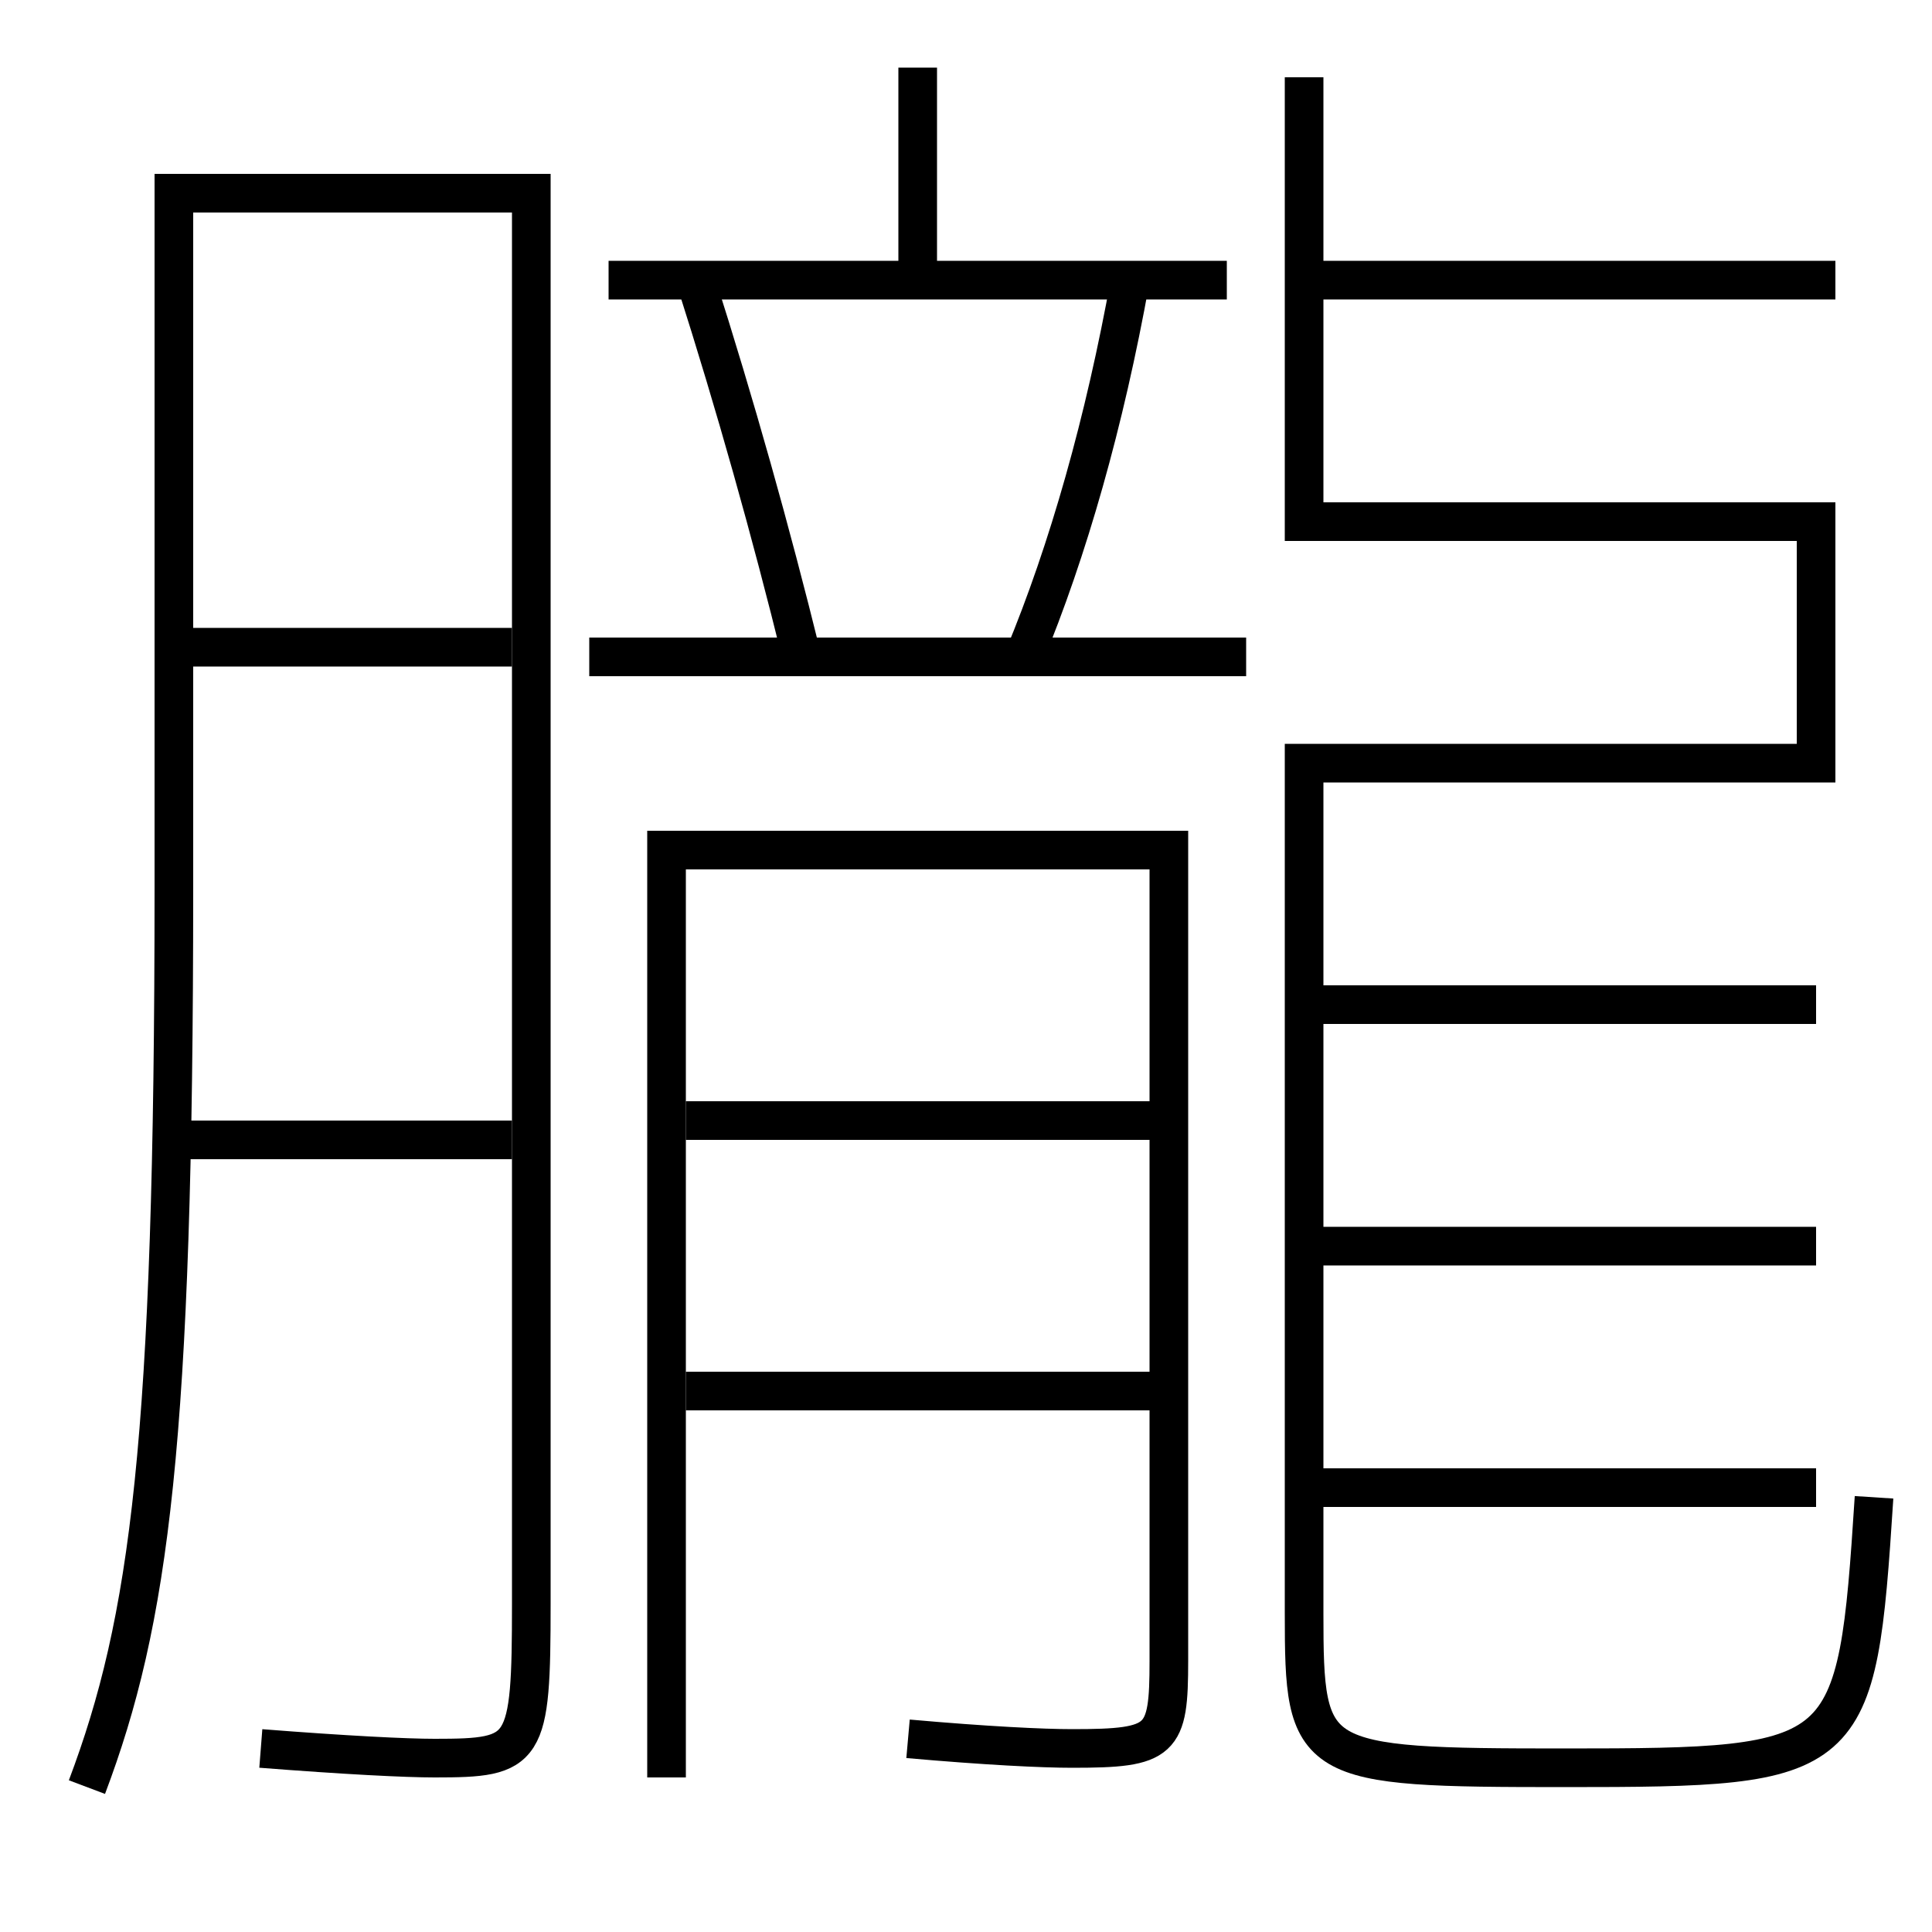 <?xml version='1.0' encoding='utf-8'?>
<svg xmlns="http://www.w3.org/2000/svg" height="100px" version="1.0" viewBox="0 0 100 100" width="100px" x="0px" y="0px">
<line fill="none" stroke="#000000" stroke-width="2" x1="9" x2="26.5" y1="59" y2="59" /><line fill="none" stroke="#000000" stroke-width="2" x1="10" x2="26.5" y1="33.5" y2="33.5" /><line fill="none" stroke="#000000" stroke-width="2" x1="30.5" x2="64.5" y1="34" y2="34" /><line fill="none" stroke="#000000" stroke-width="2" x1="31.5" x2="63.5" y1="14.5" y2="14.5" /><line fill="none" stroke="#000000" stroke-width="2" x1="47.5" x2="47.5" y1="14.5" y2="3.5" /><line fill="none" stroke="#000000" stroke-width="2" x1="67.5" x2="94" y1="52" y2="52" /><line fill="none" stroke="#000000" stroke-width="2" x1="67.5" x2="94" y1="64.5" y2="64.5" /><line fill="none" stroke="#000000" stroke-width="2" x1="67.5" x2="94" y1="77" y2="77" /><line fill="none" stroke="#000000" stroke-width="2" x1="95" x2="67.5" y1="14.5" y2="14.5" /><line fill="none" stroke="#000000" stroke-width="2" x1="35.5" x2="60.5" y1="72" y2="72" /><line fill="none" stroke="#000000" stroke-width="2" x1="35.5" x2="60.5" y1="58" y2="58" /><path d="M4.5,92.5 c3.238,-8.584 4.5,-17.869 4.5,-46.5 v-36.0 h18.5 v73.0 c0,7.724 -0.25,8 -5,8 c-1.488,0 -4.585,-0.155 -9,-0.5" fill="none" stroke="#000000" stroke-width="2" /><path d="M53,34 c2.291,-5.521 4.176,-12.15 5.5,-19.5" fill="none" stroke="#000000" stroke-width="2" /><path d="M41.5,34 c-1.613,-6.543 -3.437,-13.032 -5.5,-19.5" fill="none" stroke="#000000" stroke-width="2" /><path d="M97,77.5 c-0.891,13.773 -1.141,14 -16,14 c-13.236,0 -13.5,-0.177 -13.5,-8 v-44.0 h26.5 V27.0 h-26.5 v-23.0" fill="none" stroke="#000000" stroke-width="2" /><path d="M34.5,92 v-48.0 h26.0 v41.96 c0,4.177 -0.328,4.54 -5,4.54 c-1.531,0 -4.434,-0.14 -8.5,-0.5" fill="none" stroke="#000000" stroke-width="2" /></svg>